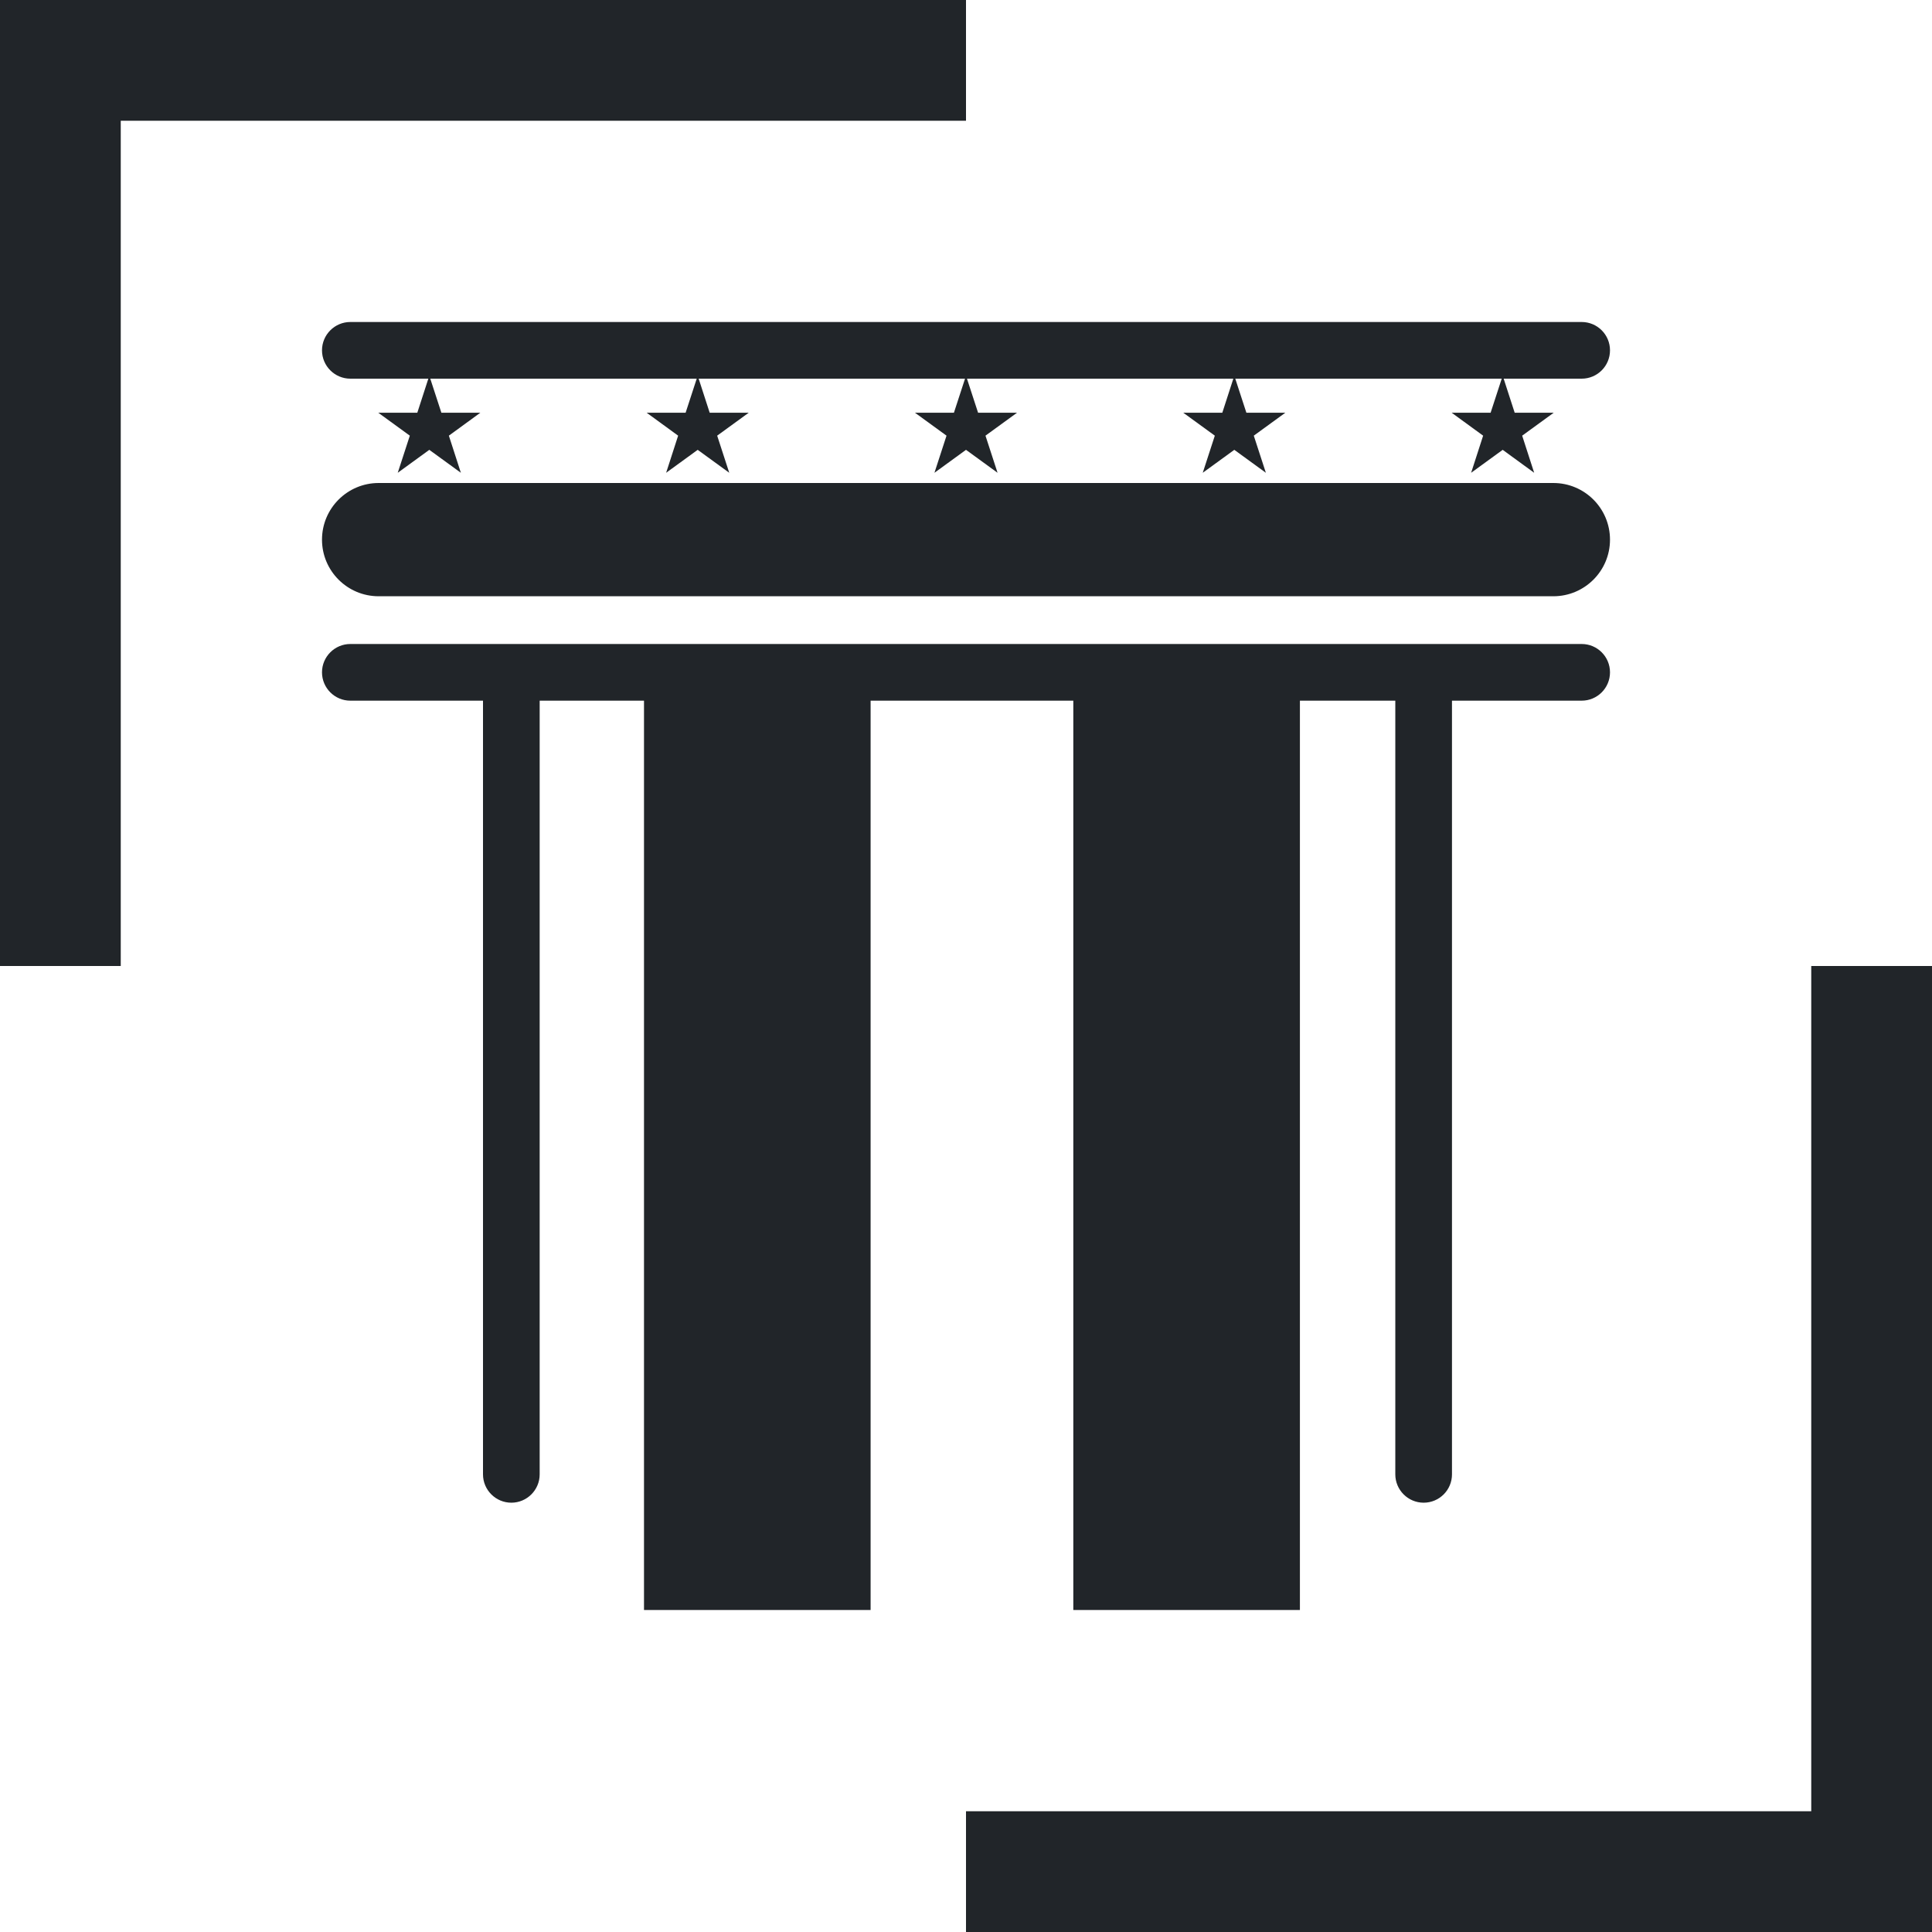 <svg width="24" height="24" viewBox="0 0 24 24" fill="none" xmlns="http://www.w3.org/2000/svg">
    <path d="M19.648 4.704C19.843 4.704 20 4.546 20 4.352C20 4.158 19.843 4 19.648 4H4.352C4.158 4 4 4.158 4 4.352C4 4.546 4.158 4.704 4.352 4.704H5.321L5.184 5.127H4.699L5.091 5.412L4.941 5.873L5.333 5.588L5.725 5.873L5.576 5.412L5.967 5.127H5.483L5.345 4.704H8.655L8.517 5.127H8.033L8.424 5.412L8.275 5.873L8.667 5.588L9.059 5.873L8.909 5.412L9.301 5.127H8.816L8.679 4.704H11.988L11.85 5.127H11.366L11.758 5.412L11.608 5.873L12 5.588L12.392 5.873L12.242 5.412L12.634 5.127H12.15L12.012 4.704H15.321L15.184 5.127H14.699L15.091 5.412L14.941 5.873L15.333 5.588L15.725 5.873L15.575 5.412L15.967 5.127H15.483L15.345 4.704H18.655L18.517 5.127H18.033L18.424 5.412L18.275 5.873L18.667 5.588L19.058 5.873L18.909 5.412L19.301 5.127H18.816L18.679 4.704H19.648Z" fill="#212529"/>
    <path d="M19.648 8.704C19.843 8.704 20 8.546 20 8.352C20 8.158 19.843 8 19.648 8H4.352C4.158 8 4 8.158 4 8.352C4 8.546 4.158 8.704 4.352 8.704H6L6 18.315C6 18.509 6.158 18.667 6.352 18.667C6.546 18.667 6.704 18.509 6.704 18.315L6.704 8.704H8L8 20H10.815L10.815 8.704H13.333L13.333 20H16.148V8.704H17.333L17.333 18.315C17.333 18.509 17.491 18.667 17.685 18.667C17.88 18.667 18.037 18.509 18.037 18.315V8.704H19.648Z" fill="#212529"/>
    <path d="M20 6.704C20 7.092 19.685 7.407 19.296 7.407H4.704C4.315 7.407 4 7.092 4 6.704C4 6.315 4.315 6 4.704 6H19.296C19.685 6 20 6.315 20 6.704Z" fill="#212529"/>
    <path fill-rule="evenodd" clip-rule="evenodd" d="M0 0H12V1.5H1.5V12H0V0ZM22.5 22.5V12H24V24H12V22.5H22.5Z" fill="#212529"/>
    </svg>
    